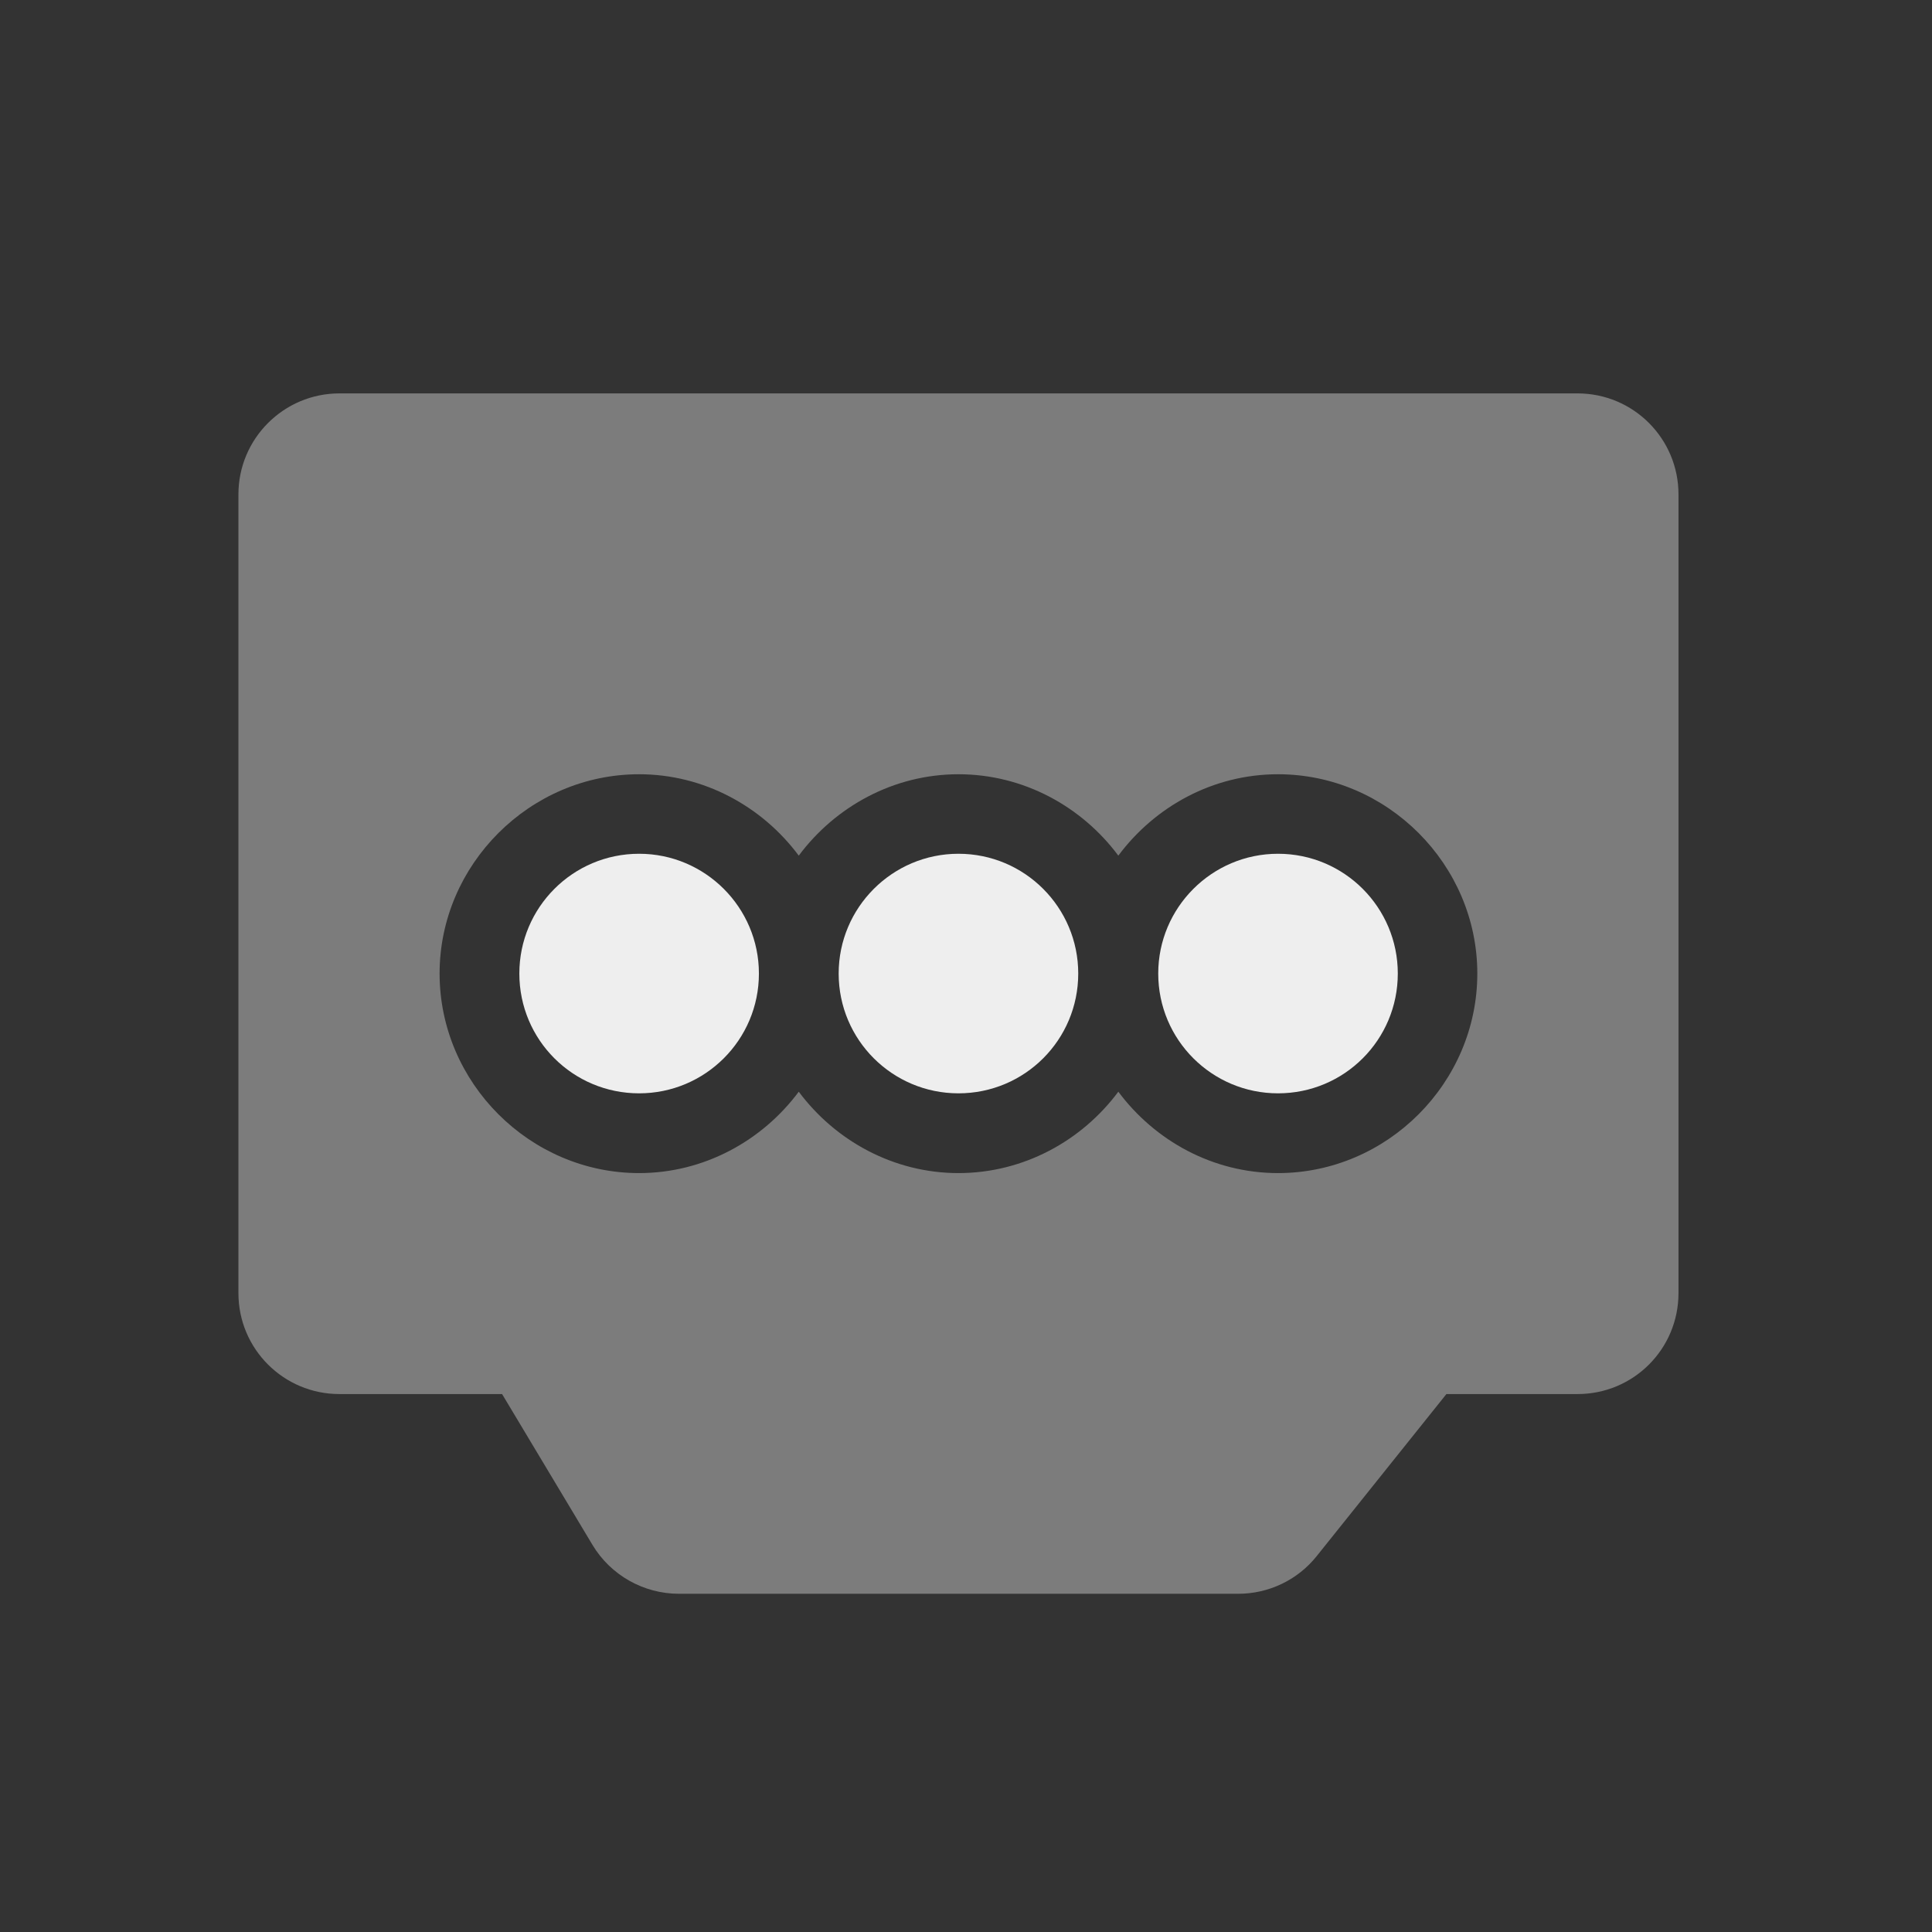 <?xml version="1.0" encoding="UTF-8"?>
<svg xmlns="http://www.w3.org/2000/svg" xmlns:xlink="http://www.w3.org/1999/xlink" width="32px" height="32px" viewBox="0 0 32 32" version="1.1">
<rect x="0" y="0" width="32" height="32" fill="#333333" stroke="none"/>
<g id="surface1">
<path style=" stroke:none;fill-rule:nonzero;fill:rgb(93.333%,93.333%,93.333%);fill-opacity:0.392;" d="M 5.621 6.516 C 4.699 6.516 3.949 7.266 3.949 8.188 L 3.949 21.418 C 3.949 22.344 4.699 23.09 5.621 23.09 L 8.316 23.09 L 9.812 25.586 C 10.113 26.09 10.66 26.398 11.246 26.398 L 20.508 26.398 C 21.016 26.398 21.496 26.168 21.812 25.77 L 23.957 23.09 L 26.129 23.09 C 27.055 23.09 27.801 22.344 27.801 21.418 L 27.801 8.188 C 27.801 7.266 27.055 6.516 26.129 6.516 Z M 10.586 12.824 C 11.66 12.824 12.625 13.359 13.23 14.172 C 13.836 13.359 14.801 12.824 15.875 12.824 C 16.953 12.824 17.918 13.359 18.523 14.172 C 19.129 13.359 20.09 12.824 21.168 12.824 C 22.977 12.824 24.469 14.32 24.469 16.125 C 24.469 17.934 22.977 19.43 21.168 19.43 C 20.09 19.43 19.129 18.895 18.523 18.082 C 17.918 18.895 16.953 19.43 15.875 19.43 C 14.801 19.43 13.836 18.895 13.23 18.082 C 12.625 18.895 11.66 19.43 10.586 19.43 C 8.777 19.43 7.281 17.934 7.281 16.125 C 7.281 14.32 8.777 12.824 10.586 12.824 Z M 10.586 15.457 C 10.191 15.457 9.918 15.734 9.918 16.125 C 9.918 16.52 10.191 16.793 10.586 16.793 C 10.977 16.793 11.254 16.52 11.254 16.125 C 11.254 15.734 10.977 15.457 10.586 15.457 Z M 15.875 15.457 C 15.484 15.457 15.207 15.734 15.207 16.125 C 15.207 16.52 15.484 16.793 15.875 16.793 C 16.27 16.793 16.543 16.52 16.543 16.125 C 16.543 15.734 16.27 15.457 15.875 15.457 Z M 21.168 15.457 C 20.777 15.457 20.5 15.734 20.5 16.125 C 20.5 16.52 20.777 16.793 21.168 16.793 C 21.562 16.793 21.836 16.52 21.836 16.125 C 21.836 15.734 21.562 15.457 21.168 15.457 Z M 21.168 15.457 "/>
<path style=" stroke:none;fill-rule:nonzero;fill:rgb(93.333%,93.333%,93.333%);fill-opacity:1;" d="M 23.152 16.125 C 23.152 17.223 22.266 18.109 21.168 18.109 C 20.074 18.109 19.184 17.223 19.184 16.125 C 19.184 15.031 20.074 14.141 21.168 14.141 C 22.266 14.141 23.152 15.031 23.152 16.125 Z M 23.152 16.125 "/>
<path style=" stroke:none;fill-rule:nonzero;fill:rgb(93.333%,93.333%,93.333%);fill-opacity:1;" d="M 17.859 16.125 C 17.859 17.223 16.973 18.109 15.875 18.109 C 14.781 18.109 13.891 17.223 13.891 16.125 C 13.891 15.031 14.781 14.141 15.875 14.141 C 16.973 14.141 17.859 15.031 17.859 16.125 Z M 17.859 16.125 "/>
<path style=" stroke:none;fill-rule:nonzero;fill:rgb(93.333%,93.333%,93.333%);fill-opacity:1;" d="M 12.57 16.125 C 12.57 17.223 11.68 18.109 10.586 18.109 C 9.488 18.109 8.602 17.223 8.602 16.125 C 8.602 15.031 9.488 14.141 10.586 14.141 C 11.68 14.141 12.57 15.031 12.57 16.125 Z M 12.57 16.125 "/>
</g>
</svg>
